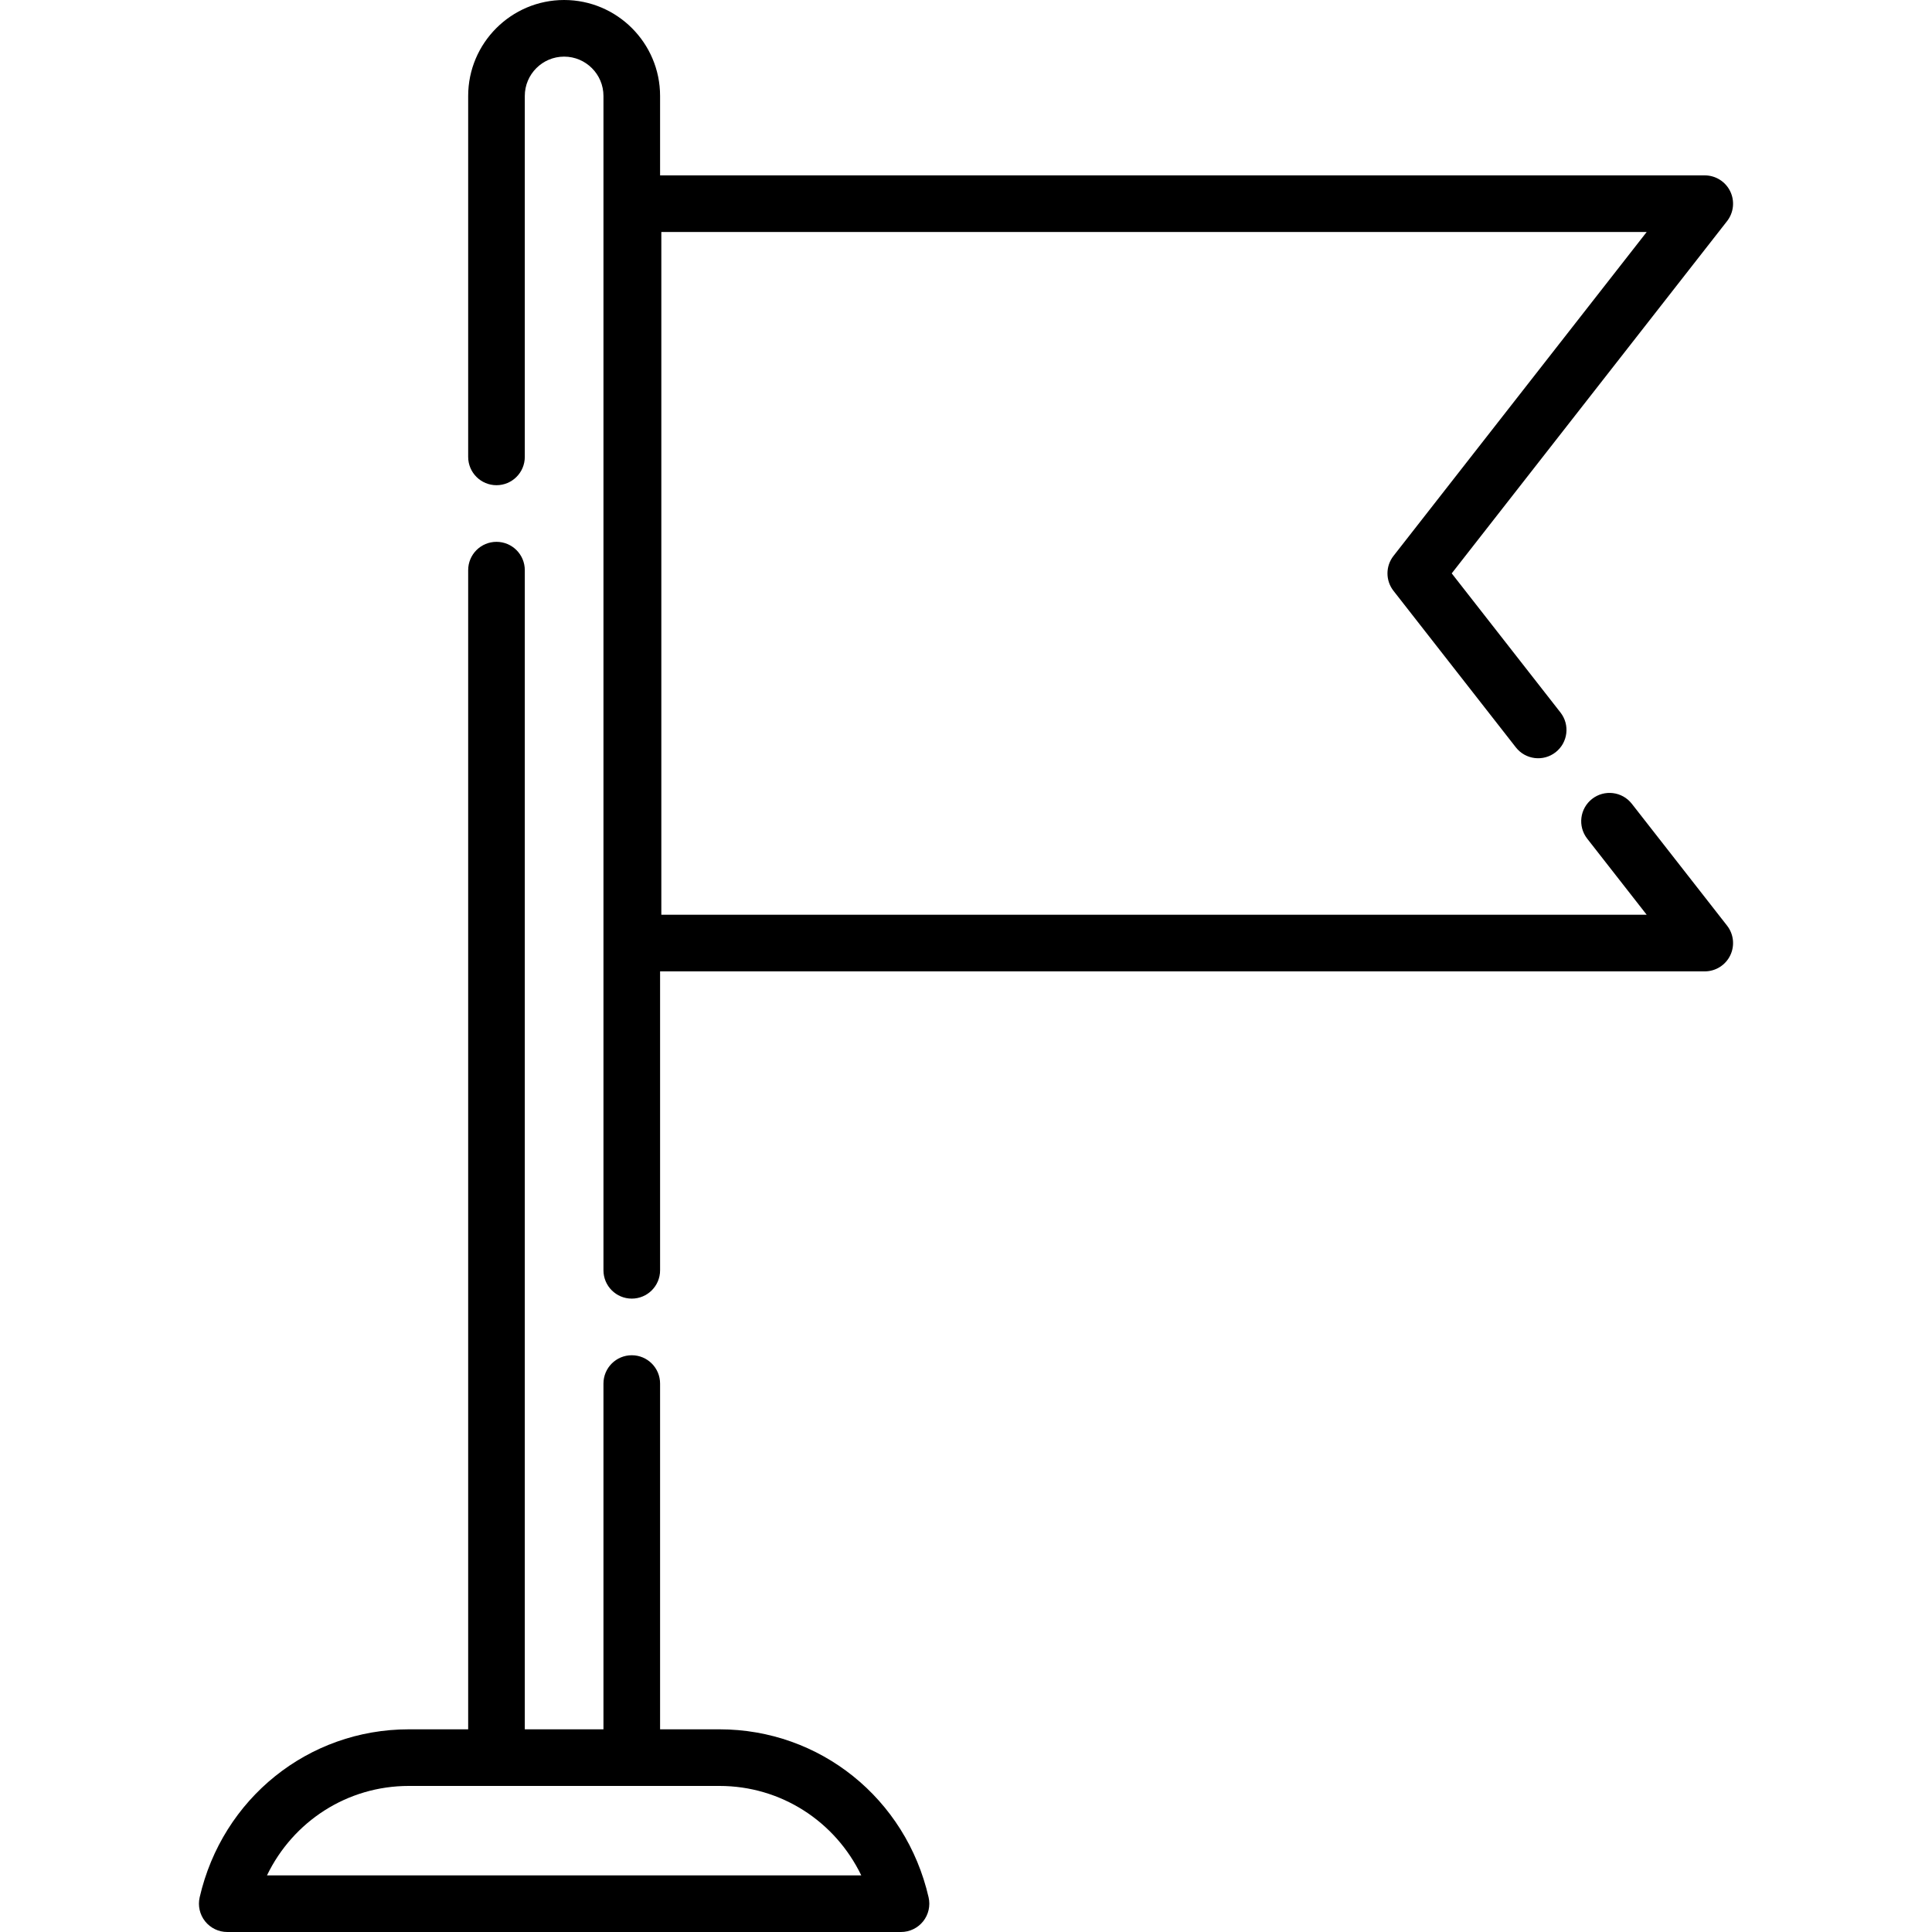 <?xml version="1.0" encoding="iso-8859-1"?>
<!-- Generator: Adobe Illustrator 19.0.0, SVG Export Plug-In . SVG Version: 6.00 Build 0)  -->
<svg version="1.1" id="Capa_1" xmlns="http://www.w3.org/2000/svg" xmlns:xlink="http://www.w3.org/1999/xlink" x="0px" y="0px"
	 viewBox="0 0 512.001 512.001" style="enable-background:new 0 0 512.001 512.001;" xml:space="preserve">
<g>
	<g>
		<path d="M246.089,502.818c-6.021-26.22-28.81-44.53-55.421-44.53h-15.739v-91.63c0-4.144-3.36-7.503-7.503-7.503
			c-4.144,0-7.503,3.359-7.503,7.503v91.63h-20.846V151.095c0-4.144-3.359-7.503-7.503-7.503c-4.144,0-7.503,3.359-7.503,7.503
			v307.193h-15.738c-26.612,0-49.401,18.311-55.421,44.53c-0.511,2.227,0.02,4.566,1.444,6.354c1.424,1.788,3.585,2.829,5.87,2.829
			h178.552c2.285,0,4.446-1.041,5.87-2.829C246.069,507.384,246.6,505.045,246.089,502.818z M70.754,496.992
			c6.913-14.318,21.274-23.699,37.577-23.699h23.241h35.853h23.241c16.303,0,30.664,9.378,37.577,23.699H70.754z"/>
	</g>
</g>
<g>
	<g>
		<path d="M457.689,245.299l-25.237-32.286c-2.552-3.265-7.269-3.843-10.533-1.291c-3.264,2.552-3.843,7.268-1.291,10.533
			l15.76,20.162H175.261V61.484h261.128l-67.103,85.845c-2.122,2.715-2.122,6.527,0,9.242l32.434,41.492
			c2.554,3.265,7.269,3.843,10.533,1.291c3.266-2.552,3.843-7.268,1.291-10.533l-28.822-36.87l72.968-93.349
			c1.767-2.26,2.09-5.33,0.832-7.91s-3.875-4.215-6.744-4.215H174.929V25.43C174.929,11.408,163.521,0,149.5,0
			c-14.021,0-25.43,11.408-25.43,25.43v95.651c0,4.144,3.36,7.503,7.503,7.503c4.144,0,7.503-3.359,7.503-7.503V25.43
			c0-5.748,4.676-10.424,10.424-10.424c5.748,0,10.423,4.676,10.423,10.424v311.214c0,4.144,3.359,7.503,7.503,7.503
			c4.144,0,7.503-3.359,7.503-7.503v-79.221h276.849c2.869,0,5.486-1.636,6.744-4.215
			C459.779,250.629,459.456,247.56,457.689,245.299z"/>
	</g>
</g>
<g>
</g>
<g>
</g>
<g>
</g>
<g>
</g>
<g>
</g>
<g>
</g>
<g>
</g>
<g>
</g>
<g>
</g>
<g>
</g>
<g>
</g>
<g>
</g>
<g>
</g>
<g>
</g>
<g>
</g>
</svg>
